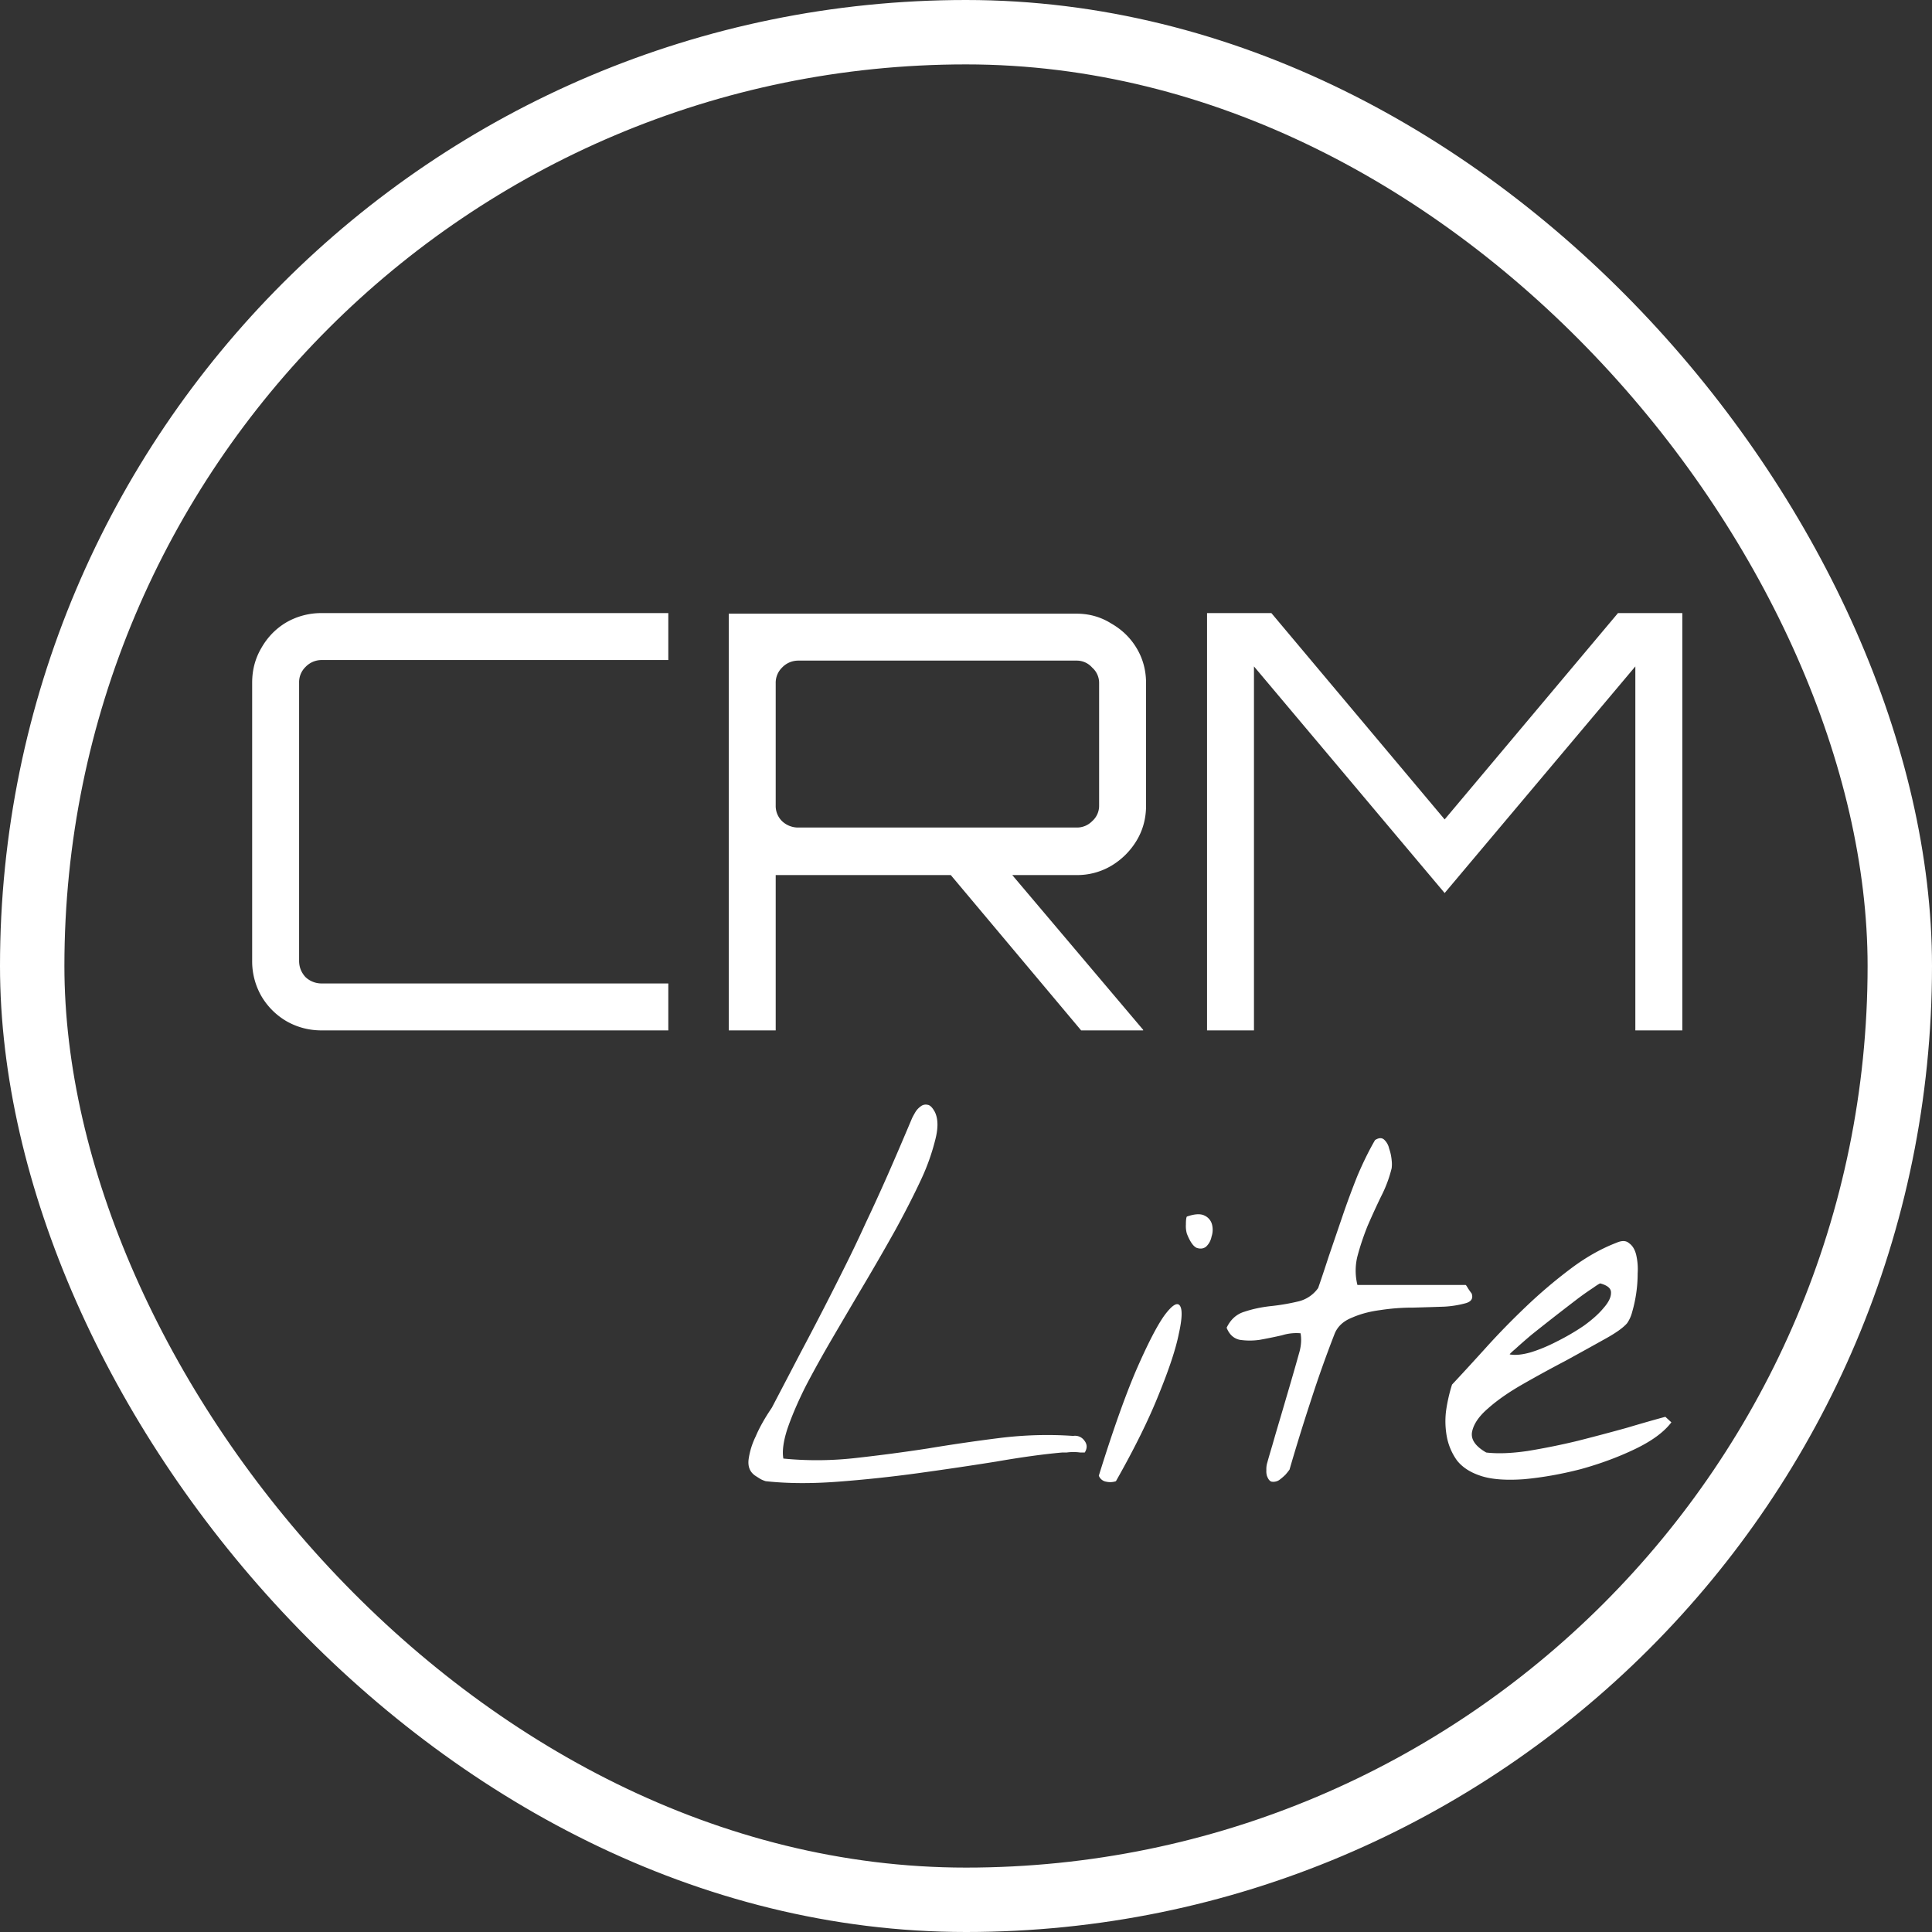 <svg xmlns="http://www.w3.org/2000/svg" width="60" height="60" fill="none" viewBox="0 0 60 60">
  <rect x="0" y="0" width="60" height="60" fill="#333333" stroke="none"/>
  <g clip-path="url(#a)">
    <path fill="#fff" d="M23.453 45.828c-.166-.114-.234-.286-.203-.516a2.36 2.36 0 0 1 .219-.703c.114-.27.281-.567.5-.89.333-.636.63-1.203.89-1.703a109.799 109.799 0 0 0 1.407-2.735c.208-.416.416-.854.625-1.312.218-.459.442-.948.672-1.469.229-.52.484-1.115.765-1.781.021-.042.052-.1.094-.172a.603.603 0 0 1 .172-.188.249.249 0 0 1 .218-.047c.073.01.146.084.22.22.103.208.109.494.015.859a6.751 6.751 0 0 1-.453 1.265c-.219.469-.48.98-.782 1.532-.302.541-.62 1.093-.953 1.656-.333.562-.661 1.12-.984 1.672-.323.552-.61 1.067-.86 1.547-.239.479-.427.916-.562 1.312-.125.385-.166.693-.125.922.74.073 1.485.068 2.235-.016.75-.083 1.5-.182 2.25-.297.75-.125 1.5-.234 2.25-.328.76-.093 1.515-.114 2.265-.062a.353.353 0 0 1 .344.14c.094.115.099.24.016.375h-.141a1.547 1.547 0 0 0-.422 0h-.14c-.584.052-1.266.146-2.047.282-.782.125-1.589.244-2.422.359a40.84 40.84 0 0 1-2.5.266c-.823.062-1.568.057-2.235-.016a.926.926 0 0 1-.156-.063 8.232 8.232 0 0 1-.172-.109Zm10.672 0c.427-1.375.813-2.463 1.156-3.266.354-.812.646-1.38.875-1.703.24-.323.401-.427.485-.312.083.114.073.406-.032.875-.093.469-.302 1.099-.625 1.89-.312.782-.755 1.678-1.328 2.688a.556.556 0 0 1-.297.016.292.292 0 0 1-.234-.188Zm2.734-7.516a.856.856 0 0 1-.03-.28c0-.136.01-.22.03-.25.24-.084.422-.094.547-.032a.42.42 0 0 1 .235.281.664.664 0 0 1-.016.375.571.571 0 0 1-.172.313c-.083.062-.182.073-.297.031-.104-.052-.203-.198-.297-.438Zm2.485 7.516a.528.528 0 0 1-.016-.172.71.71 0 0 1 .016-.187c.031-.115.088-.313.172-.594.083-.292.172-.594.265-.906l.266-.907a79.547 79.547 0 0 0 .313-1.094c.051-.197.062-.385.03-.562a1.5 1.5 0 0 0-.578.063c-.229.052-.458.099-.687.14a2.097 2.097 0 0 1-.625 0c-.188-.041-.323-.166-.406-.375.125-.26.312-.427.562-.5.25-.083.521-.14.813-.172a6.54 6.54 0 0 0 .828-.14 1.05 1.05 0 0 0 .64-.422c.094-.27.204-.599.329-.984l.422-1.235c.145-.427.302-.849.468-1.265.177-.417.36-.787.547-1.11.115-.073.208-.078.281-.015a.526.526 0 0 1 .157.28c.041.115.067.235.078.36a.98.98 0 0 1 0 .25 3.98 3.98 0 0 1-.328.875 24.2 24.2 0 0 0-.422.922c-.125.313-.23.625-.313.938a1.84 1.84 0 0 0 0 .89h3.36c.01 0 .036.037.078.11.041.062.078.114.11.156.051.146-.006.245-.173.297a3.16 3.16 0 0 1-.672.11c-.28.01-.604.02-.968.03a6.67 6.67 0 0 0-1.032.078c-.323.042-.614.12-.875.235-.26.104-.437.266-.53.484a37.036 37.036 0 0 0-.75 2.11 63.39 63.39 0 0 0-.657 2.125 2.48 2.48 0 0 1-.125.156c-.063.062-.13.12-.203.172a.337.337 0 0 1-.219.047c-.063-.01-.115-.073-.156-.188Zm6.625 0c-.313-.104-.552-.26-.719-.469a1.848 1.848 0 0 1-.313-.718 2.637 2.637 0 0 1-.03-.813 5.06 5.06 0 0 1 .187-.828c.312-.333.661-.714 1.047-1.14.395-.438.812-.865 1.25-1.282.437-.417.89-.802 1.359-1.156.48-.365.964-.64 1.453-.828.167-.073.297-.068.39.015.105.073.178.193.22.36a2 2 0 0 1 .046.578 4.306 4.306 0 0 1-.172 1.203 1.073 1.073 0 0 1-.156.344c-.125.146-.37.317-.734.515-.354.198-.75.417-1.188.657-.437.229-.875.468-1.312.718-.438.25-.797.5-1.078.75-.282.24-.448.48-.5.72-.052.239.093.457.437.655.354.042.782.026 1.282-.047.51-.083 1.026-.187 1.546-.312.532-.135 1.042-.27 1.532-.406.49-.146.89-.26 1.203-.344l.187.172c-.229.302-.604.578-1.125.828-.52.25-1.083.458-1.687.625-.604.156-1.193.26-1.766.313-.573.041-1.026.005-1.36-.11Zm3.734-5.969c-.01-.01-.088.037-.234.141a8.781 8.781 0 0 0-.547.39 80.976 80.976 0 0 0-1.36 1.063c-.197.167-.364.313-.5.438-.135.114-.192.172-.171.172.166.03.38.01.64-.063.271-.083.547-.198.828-.344a7.18 7.18 0 0 0 .828-.484c.26-.188.464-.37.61-.547.156-.177.234-.333.234-.469.01-.135-.099-.234-.328-.297ZM9.991 32c-.396 0-.762-.096-1.098-.288a2.174 2.174 0 0 1-.774-.774 2.175 2.175 0 0 1-.288-1.098V21.2c0-.396.096-.756.288-1.08.192-.336.45-.6.774-.792a2.175 2.175 0 0 1 1.098-.288h10.764v1.458H9.991a.69.69 0 0 0-.504.216.66.66 0 0 0-.198.486v8.64c0 .192.066.36.198.504a.722.722 0 0 0 .504.198h10.764V32H9.991Zm23.585 0-4.23-5.04h1.908l4.248 5.022V32h-1.926Zm-10.944 0V19.058h10.8c.396 0 .756.102 1.08.306.336.192.6.45.792.774.192.324.288.684.288 1.08v3.798c0 .396-.096.756-.288 1.08a2.275 2.275 0 0 1-.792.792 2.079 2.079 0 0 1-1.08.288H24.09V32h-1.458Zm2.16-6.3h8.64a.66.66 0 0 0 .486-.198.634.634 0 0 0 .216-.486v-3.798a.634.634 0 0 0-.216-.486.634.634 0 0 0-.486-.216h-8.64a.69.69 0 0 0-.504.216.66.66 0 0 0-.198.486v3.798a.66.66 0 0 0 .198.486.722.722 0 0 0 .504.198ZM37.486 32V19.04h1.998l5.381 6.408 5.383-6.408h1.998V32h-1.459V20.696l-5.922 7.038-5.922-7.038V32h-1.457Z"/>
  </g>
  <rect width="58" height="58" x="1" y="1" stroke="#fff" stroke-width="2" rx="29"/>
  <defs>
    <clipPath id="a">
      <rect width="60" height="60" fill="#fff" rx="30"/>
    </clipPath>
  </defs>
</svg>
